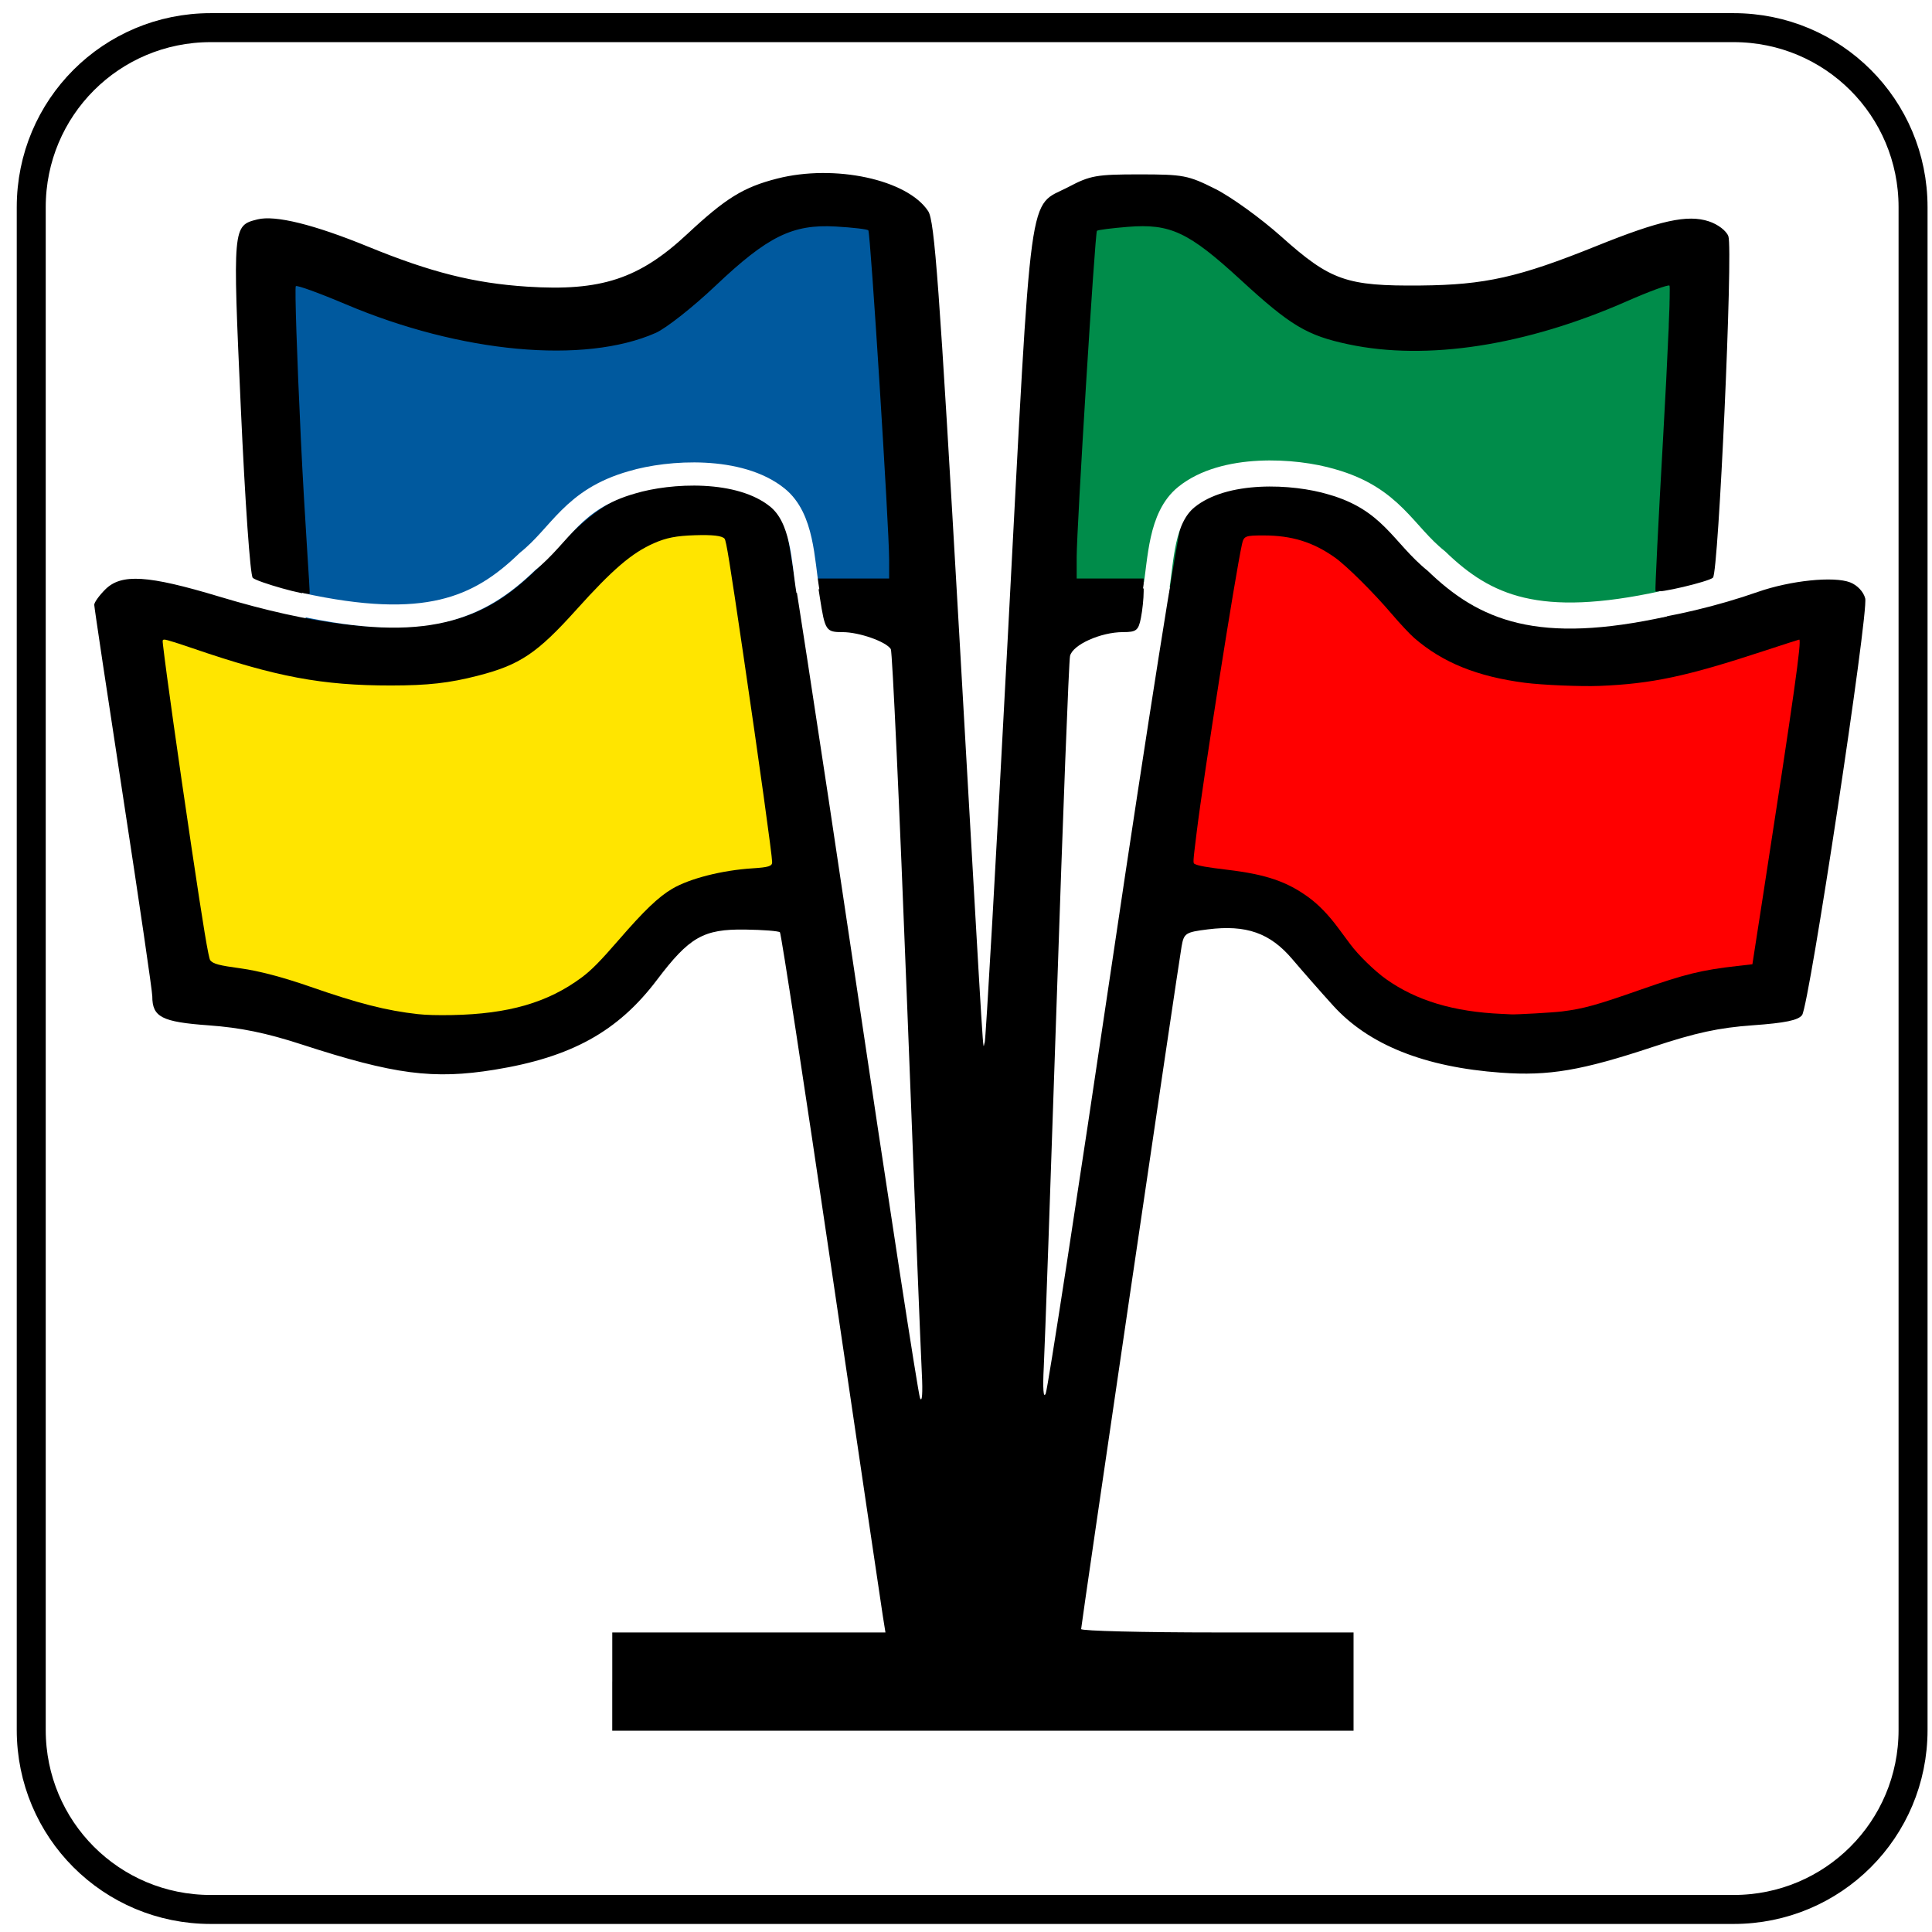 <?xml version="1.0" encoding="UTF-8" standalone="no"?>
<!-- Created with Inkscape (http://www.inkscape.org/) -->

<svg
   xmlns:dc="http://purl.org/dc/elements/1.1/"
   xmlns:cc="http://creativecommons.org/ns#"
   xmlns:rdf="http://www.w3.org/1999/02/22-rdf-syntax-ns#"
   xmlns:svg="http://www.w3.org/2000/svg"
   xmlns="http://www.w3.org/2000/svg"
   xmlns:sodipodi="http://sodipodi.sourceforge.net/DTD/sodipodi-0.dtd"
   xmlns:inkscape="http://www.inkscape.org/namespaces/inkscape"
   version="1.1"
   width="200"
   height="200"
   id="svg2"
   inkscape:version="0.47 r22583"
   sodipodi:docname="Italian traffic signs - icona biblioteca.svg"
   sodipodi:version="0.32"
   inkscape:output_extension="org.inkscape.output.svg.inkscape">
  <rect width="100%" height="100%" fill="#333333" stroke="none"/>
  <sodipodi:namedview
     pagecolor="#ffffff"
     bordercolor="#666666"
     borderopacity="1"
     objecttolerance="10"
     gridtolerance="10"
     guidetolerance="10"
     inkscape:pageopacity="0"
     inkscape:pageshadow="2"
     inkscape:window-width="1600"
     inkscape:window-height="838"
     id="namedview2875"
     showgrid="false"
     inkscape:zoom="1.6804458"
     inkscape:cx="133.98844"
     inkscape:cy="149.42389"
     inkscape:window-x="-8"
     inkscape:window-y="-8"
     inkscape:window-maximized="1"
     inkscape:current-layer="svg2" />
  <defs
     id="defs4">
    <inkscape:perspective
       sodipodi:type="inkscape:persp3d"
       inkscape:vp_x="0 : 100 : 1"
       inkscape:vp_y="0 : 1000 : 0"
       inkscape:vp_z="200 : 100 : 1"
       inkscape:persp3d-origin="100 : 66.666667 : 1"
       id="perspective2879" />
    <inkscape:perspective
       id="perspective2839"
       inkscape:persp3d-origin="0.5 : 0.33333333 : 1"
       inkscape:vp_z="1 : 0.5 : 1"
       inkscape:vp_y="0 : 1000 : 0"
       inkscape:vp_x="0 : 0.5 : 1"
       sodipodi:type="inkscape:persp3d" />
    <inkscape:perspective
       id="perspective3649"
       inkscape:persp3d-origin="0.5 : 0.33333333 : 1"
       inkscape:vp_z="1 : 0.5 : 1"
       inkscape:vp_y="0 : 1000 : 0"
       inkscape:vp_x="0 : 0.5 : 1"
       sodipodi:type="inkscape:persp3d" />
    <inkscape:perspective
       id="perspective3679"
       inkscape:persp3d-origin="0.5 : 0.33333333 : 1"
       inkscape:vp_z="1 : 0.5 : 1"
       inkscape:vp_y="0 : 1000 : 0"
       inkscape:vp_x="0 : 0.5 : 1"
       sodipodi:type="inkscape:persp3d" />
    <inkscape:perspective
       id="perspective3713"
       inkscape:persp3d-origin="0.5 : 0.33333333 : 1"
       inkscape:vp_z="1 : 0.5 : 1"
       inkscape:vp_y="0 : 1000 : 0"
       inkscape:vp_x="0 : 0.5 : 1"
       sodipodi:type="inkscape:persp3d" />
    <inkscape:perspective
       id="perspective3741"
       inkscape:persp3d-origin="0.5 : 0.33333333 : 1"
       inkscape:vp_z="1 : 0.5 : 1"
       inkscape:vp_y="0 : 1000 : 0"
       inkscape:vp_x="0 : 0.5 : 1"
       sodipodi:type="inkscape:persp3d" />
    <inkscape:perspective
       id="perspective3765"
       inkscape:persp3d-origin="0.5 : 0.33333333 : 1"
       inkscape:vp_z="1 : 0.5 : 1"
       inkscape:vp_y="0 : 1000 : 0"
       inkscape:vp_x="0 : 0.5 : 1"
       sodipodi:type="inkscape:persp3d" />
    <inkscape:perspective
       id="perspective3801"
       inkscape:persp3d-origin="0.5 : 0.33333333 : 1"
       inkscape:vp_z="1 : 0.5 : 1"
       inkscape:vp_y="0 : 1000 : 0"
       inkscape:vp_x="0 : 0.5 : 1"
       sodipodi:type="inkscape:persp3d" />
    <inkscape:perspective
       id="perspective2863"
       inkscape:persp3d-origin="0.5 : 0.33333333 : 1"
       inkscape:vp_z="1 : 0.5 : 1"
       inkscape:vp_y="0 : 1000 : 0"
       inkscape:vp_x="0 : 0.5 : 1"
       sodipodi:type="inkscape:persp3d" />
    <inkscape:perspective
       id="perspective3859"
       inkscape:persp3d-origin="0.5 : 0.33333333 : 1"
       inkscape:vp_z="1 : 0.5 : 1"
       inkscape:vp_y="0 : 1000 : 0"
       inkscape:vp_x="0 : 0.5 : 1"
       sodipodi:type="inkscape:persp3d" />
    <inkscape:perspective
       id="perspective3964"
       inkscape:persp3d-origin="0.5 : 0.33333333 : 1"
       inkscape:vp_z="1 : 0.5 : 1"
       inkscape:vp_y="0 : 1000 : 0"
       inkscape:vp_x="0 : 0.5 : 1"
       sodipodi:type="inkscape:persp3d" />
    <inkscape:perspective
       id="perspective3988"
       inkscape:persp3d-origin="0.5 : 0.33333333 : 1"
       inkscape:vp_z="1 : 0.5 : 1"
       inkscape:vp_y="0 : 1000 : 0"
       inkscape:vp_x="0 : 0.5 : 1"
       sodipodi:type="inkscape:persp3d" />
    <inkscape:perspective
       id="perspective2879-7"
       inkscape:persp3d-origin="0.5 : 0.33333333 : 1"
       inkscape:vp_z="1 : 0.5 : 1"
       inkscape:vp_y="0 : 1000 : 0"
       inkscape:vp_x="0 : 0.5 : 1"
       sodipodi:type="inkscape:persp3d" />
    <inkscape:perspective
       id="perspective4031"
       inkscape:persp3d-origin="0.5 : 0.33333333 : 1"
       inkscape:vp_z="1 : 0.5 : 1"
       inkscape:vp_y="0 : 1000 : 0"
       inkscape:vp_x="0 : 0.5 : 1"
       sodipodi:type="inkscape:persp3d" />
    <inkscape:perspective
       id="perspective4047"
       inkscape:persp3d-origin="0.5 : 0.33333333 : 1"
       inkscape:vp_z="1 : 0.5 : 1"
       inkscape:vp_y="0 : 1000 : 0"
       inkscape:vp_x="0 : 0.5 : 1"
       sodipodi:type="inkscape:persp3d" />
    <inkscape:perspective
       id="perspective4063"
       inkscape:persp3d-origin="0.5 : 0.33333333 : 1"
       inkscape:vp_z="1 : 0.5 : 1"
       inkscape:vp_y="0 : 1000 : 0"
       inkscape:vp_x="0 : 0.5 : 1"
       sodipodi:type="inkscape:persp3d" />
    <inkscape:perspective
       id="perspective4079"
       inkscape:persp3d-origin="0.5 : 0.33333333 : 1"
       inkscape:vp_z="1 : 0.5 : 1"
       inkscape:vp_y="0 : 1000 : 0"
       inkscape:vp_x="0 : 0.5 : 1"
       sodipodi:type="inkscape:persp3d" />
    <inkscape:perspective
       id="perspective4097"
       inkscape:persp3d-origin="0.5 : 0.33333333 : 1"
       inkscape:vp_z="1 : 0.5 : 1"
       inkscape:vp_y="0 : 1000 : 0"
       inkscape:vp_x="0 : 0.5 : 1"
       sodipodi:type="inkscape:persp3d" />
    <inkscape:perspective
       id="perspective4115"
       inkscape:persp3d-origin="0.5 : 0.33333333 : 1"
       inkscape:vp_z="1 : 0.5 : 1"
       inkscape:vp_y="0 : 1000 : 0"
       inkscape:vp_x="0 : 0.5 : 1"
       sodipodi:type="inkscape:persp3d" />
    <inkscape:perspective
       id="perspective4129"
       inkscape:persp3d-origin="0.5 : 0.33333333 : 1"
       inkscape:vp_z="1 : 0.5 : 1"
       inkscape:vp_y="0 : 1000 : 0"
       inkscape:vp_x="0 : 0.5 : 1"
       sodipodi:type="inkscape:persp3d" />
    <inkscape:perspective
       id="perspective4153"
       inkscape:persp3d-origin="0.5 : 0.33333333 : 1"
       inkscape:vp_z="1 : 0.5 : 1"
       inkscape:vp_y="0 : 1000 : 0"
       inkscape:vp_x="0 : 0.5 : 1"
       sodipodi:type="inkscape:persp3d" />
    <inkscape:perspective
       id="perspective4179"
       inkscape:persp3d-origin="0.5 : 0.33333333 : 1"
       inkscape:vp_z="1 : 0.5 : 1"
       inkscape:vp_y="0 : 1000 : 0"
       inkscape:vp_x="0 : 0.5 : 1"
       sodipodi:type="inkscape:persp3d" />
    <inkscape:perspective
       id="perspective4195"
       inkscape:persp3d-origin="0.5 : 0.33333333 : 1"
       inkscape:vp_z="1 : 0.5 : 1"
       inkscape:vp_y="0 : 1000 : 0"
       inkscape:vp_x="0 : 0.5 : 1"
       sodipodi:type="inkscape:persp3d" />
    <inkscape:perspective
       id="perspective4213"
       inkscape:persp3d-origin="0.5 : 0.33333333 : 1"
       inkscape:vp_z="1 : 0.5 : 1"
       inkscape:vp_y="0 : 1000 : 0"
       inkscape:vp_x="0 : 0.5 : 1"
       sodipodi:type="inkscape:persp3d" />
    <inkscape:perspective
       id="perspective4267"
       inkscape:persp3d-origin="0.5 : 0.33333333 : 1"
       inkscape:vp_z="1 : 0.5 : 1"
       inkscape:vp_y="0 : 1000 : 0"
       inkscape:vp_x="0 : 0.5 : 1"
       sodipodi:type="inkscape:persp3d" />
    <inkscape:perspective
       id="perspective4283"
       inkscape:persp3d-origin="0.5 : 0.33333333 : 1"
       inkscape:vp_z="1 : 0.5 : 1"
       inkscape:vp_y="0 : 1000 : 0"
       inkscape:vp_x="0 : 0.5 : 1"
       sodipodi:type="inkscape:persp3d" />
    <inkscape:perspective
       id="perspective4314"
       inkscape:persp3d-origin="0.5 : 0.33333333 : 1"
       inkscape:vp_z="1 : 0.5 : 1"
       inkscape:vp_y="0 : 1000 : 0"
       inkscape:vp_x="0 : 0.5 : 1"
       sodipodi:type="inkscape:persp3d" />
    <inkscape:perspective
       id="perspective4330"
       inkscape:persp3d-origin="0.5 : 0.33333333 : 1"
       inkscape:vp_z="1 : 0.5 : 1"
       inkscape:vp_y="0 : 1000 : 0"
       inkscape:vp_x="0 : 0.5 : 1"
       sodipodi:type="inkscape:persp3d" />
    <inkscape:perspective
       id="perspective4346"
       inkscape:persp3d-origin="0.5 : 0.33333333 : 1"
       inkscape:vp_z="1 : 0.5 : 1"
       inkscape:vp_y="0 : 1000 : 0"
       inkscape:vp_x="0 : 0.5 : 1"
       sodipodi:type="inkscape:persp3d" />
    <inkscape:perspective
       id="perspective3742"
       inkscape:persp3d-origin="0.5 : 0.33333333 : 1"
       inkscape:vp_z="1 : 0.5 : 1"
       inkscape:vp_y="0 : 1000 : 0"
       inkscape:vp_x="0 : 0.5 : 1"
       sodipodi:type="inkscape:persp3d" />
    <inkscape:perspective
       id="perspective3776"
       inkscape:persp3d-origin="0.5 : 0.33333333 : 1"
       inkscape:vp_z="1 : 0.5 : 1"
       inkscape:vp_y="0 : 1000 : 0"
       inkscape:vp_x="0 : 0.5 : 1"
       sodipodi:type="inkscape:persp3d" />
    <inkscape:perspective
       id="perspective3792"
       inkscape:persp3d-origin="0.5 : 0.33333333 : 1"
       inkscape:vp_z="1 : 0.5 : 1"
       inkscape:vp_y="0 : 1000 : 0"
       inkscape:vp_x="0 : 0.5 : 1"
       sodipodi:type="inkscape:persp3d" />
    <inkscape:perspective
       id="perspective3808"
       inkscape:persp3d-origin="0.5 : 0.33333333 : 1"
       inkscape:vp_z="1 : 0.5 : 1"
       inkscape:vp_y="0 : 1000 : 0"
       inkscape:vp_x="0 : 0.5 : 1"
       sodipodi:type="inkscape:persp3d" />
    <inkscape:perspective
       id="perspective3824"
       inkscape:persp3d-origin="0.5 : 0.33333333 : 1"
       inkscape:vp_z="1 : 0.5 : 1"
       inkscape:vp_y="0 : 1000 : 0"
       inkscape:vp_x="0 : 0.5 : 1"
       sodipodi:type="inkscape:persp3d" />
    <inkscape:perspective
       id="perspective4354"
       inkscape:persp3d-origin="0.5 : 0.33333333 : 1"
       inkscape:vp_z="1 : 0.5 : 1"
       inkscape:vp_y="0 : 1000 : 0"
       inkscape:vp_x="0 : 0.5 : 1"
       sodipodi:type="inkscape:persp3d" />
    <inkscape:perspective
       id="perspective4395"
       inkscape:persp3d-origin="0.5 : 0.33333333 : 1"
       inkscape:vp_z="1 : 0.5 : 1"
       inkscape:vp_y="0 : 1000 : 0"
       inkscape:vp_x="0 : 0.5 : 1"
       sodipodi:type="inkscape:persp3d" />
    <inkscape:perspective
       id="perspective4435"
       inkscape:persp3d-origin="0.5 : 0.33333333 : 1"
       inkscape:vp_z="1 : 0.5 : 1"
       inkscape:vp_y="0 : 1000 : 0"
       inkscape:vp_x="0 : 0.5 : 1"
       sodipodi:type="inkscape:persp3d" />
    <inkscape:perspective
       id="perspective4460"
       inkscape:persp3d-origin="0.5 : 0.33333333 : 1"
       inkscape:vp_z="1 : 0.5 : 1"
       inkscape:vp_y="0 : 1000 : 0"
       inkscape:vp_x="0 : 0.5 : 1"
       sodipodi:type="inkscape:persp3d" />
    <inkscape:perspective
       id="perspective4479"
       inkscape:persp3d-origin="0.5 : 0.33333333 : 1"
       inkscape:vp_z="1 : 0.5 : 1"
       inkscape:vp_y="0 : 1000 : 0"
       inkscape:vp_x="0 : 0.5 : 1"
       sodipodi:type="inkscape:persp3d" />
    <inkscape:perspective
       id="perspective4495"
       inkscape:persp3d-origin="0.5 : 0.33333333 : 1"
       inkscape:vp_z="1 : 0.5 : 1"
       inkscape:vp_y="0 : 1000 : 0"
       inkscape:vp_x="0 : 0.5 : 1"
       sodipodi:type="inkscape:persp3d" />
    <inkscape:perspective
       id="perspective4511"
       inkscape:persp3d-origin="0.5 : 0.33333333 : 1"
       inkscape:vp_z="1 : 0.5 : 1"
       inkscape:vp_y="0 : 1000 : 0"
       inkscape:vp_x="0 : 0.5 : 1"
       sodipodi:type="inkscape:persp3d" />
    <inkscape:perspective
       id="perspective4527"
       inkscape:persp3d-origin="0.5 : 0.33333333 : 1"
       inkscape:vp_z="1 : 0.5 : 1"
       inkscape:vp_y="0 : 1000 : 0"
       inkscape:vp_x="0 : 0.5 : 1"
       sodipodi:type="inkscape:persp3d" />
    <inkscape:perspective
       id="perspective4543"
       inkscape:persp3d-origin="0.5 : 0.33333333 : 1"
       inkscape:vp_z="1 : 0.5 : 1"
       inkscape:vp_y="0 : 1000 : 0"
       inkscape:vp_x="0 : 0.5 : 1"
       sodipodi:type="inkscape:persp3d" />
    <inkscape:perspective
       id="perspective4559"
       inkscape:persp3d-origin="0.5 : 0.33333333 : 1"
       inkscape:vp_z="1 : 0.5 : 1"
       inkscape:vp_y="0 : 1000 : 0"
       inkscape:vp_x="0 : 0.5 : 1"
       sodipodi:type="inkscape:persp3d" />
    <inkscape:perspective
       id="perspective4575"
       inkscape:persp3d-origin="0.5 : 0.33333333 : 1"
       inkscape:vp_z="1 : 0.5 : 1"
       inkscape:vp_y="0 : 1000 : 0"
       inkscape:vp_x="0 : 0.5 : 1"
       sodipodi:type="inkscape:persp3d" />
    <inkscape:perspective
       id="perspective4591"
       inkscape:persp3d-origin="0.5 : 0.33333333 : 1"
       inkscape:vp_z="1 : 0.5 : 1"
       inkscape:vp_y="0 : 1000 : 0"
       inkscape:vp_x="0 : 0.5 : 1"
       sodipodi:type="inkscape:persp3d" />
    <inkscape:perspective
       id="perspective4607"
       inkscape:persp3d-origin="0.5 : 0.33333333 : 1"
       inkscape:vp_z="1 : 0.5 : 1"
       inkscape:vp_y="0 : 1000 : 0"
       inkscape:vp_x="0 : 0.5 : 1"
       sodipodi:type="inkscape:persp3d" />
    <inkscape:perspective
       id="perspective4629"
       inkscape:persp3d-origin="0.5 : 0.33333333 : 1"
       inkscape:vp_z="1 : 0.5 : 1"
       inkscape:vp_y="0 : 1000 : 0"
       inkscape:vp_x="0 : 0.5 : 1"
       sodipodi:type="inkscape:persp3d" />
    <inkscape:perspective
       id="perspective4674"
       inkscape:persp3d-origin="0.5 : 0.33333333 : 1"
       inkscape:vp_z="1 : 0.5 : 1"
       inkscape:vp_y="0 : 1000 : 0"
       inkscape:vp_x="0 : 0.5 : 1"
       sodipodi:type="inkscape:persp3d" />
    <inkscape:perspective
       id="perspective4690"
       inkscape:persp3d-origin="0.5 : 0.33333333 : 1"
       inkscape:vp_z="1 : 0.5 : 1"
       inkscape:vp_y="0 : 1000 : 0"
       inkscape:vp_x="0 : 0.5 : 1"
       sodipodi:type="inkscape:persp3d" />
  </defs>
  <path
     style="fill:#ffffff;fill-opacity:1;stroke:none"
     d="m -4.931,-3.438 207.715,0 0,207.348 -207.715,0 0,-207.348 z"
     id="rect2881" />
  <path
     style="fill:none;stroke:#000000;stroke-width:3;stroke-miterlimit:4;stroke-opacity:1"
     d="m 21.814,2.862 157.645,0 c 10.294,0 18.58,8.287 18.58,18.58 l 0,157.645 c 0,10.294 -8.287,18.58 -18.58,18.58 l -157.645,0 c -10.294,0 -18.58,-8.287 -18.58,-18.58 l 0,-157.645 c 0,-10.294 8.287,-18.58 18.58,-18.58 z"
     id="rect4614" />
  <g
     id="g4718">
    <path
       sodipodi:nodetypes="csssssssssssssssssssscc"
       style="fill:#00599e;fill-opacity:1;stroke:none"
       d="M 53.511,72.135 C 50.218,71.417 47.344,70.346 42.448,68.011 39.702,66.702 37.155,65.727 35.305,65.278 33.047,64.729 31.944,64.431 31.664,64.003 31.504,63.76 31.792,60.295 31.359,51.542 30.859,41.414 30.485,32.487 30.424,29.234 c -0.011,-0.569 -0.002,-0.587 0.253,-0.561 0.145,0.015 1.419,0.571 2.831,1.236 8.482,3.995 13.254,5.425 20.52,6.148 3.89,0.387 6.077,-0.393 9.164,-0.892 4.532,-0.733 6.243,-1.587 10.821,-5.925 4.245,-4.022 6.719,-5.08 9.162,-5.909 1.35,-0.458 2.417,-0.563 4.382,-0.432 1.882,0.126 2.858,0.344 3.086,0.691 0.156,0.237 0.299,2.552 0.785,12.679 0.579,12.07 1.416,22.235 1.35,22.946 -0.041,0.433 -0.564,1.148 -2.268,1.089 -3.216,-0.111 -7.015,-0.074 -8.947,0.857 -1.536,0.74 -3.166,2.065 -6.152,5 -2.19,2.153 -3.207,3.03 -4.301,3.711 -3.818,2.375 -8.058,3.198 -14.024,2.722 C 55.574,72.475 54.344,72.317 53.511,72.135 l -10e-7,1.7e-5 z"
       id="path4706" />
    <path
       id="path4714"
       d="m 149.852,72.03 c 3.293,-0.718 6.167,-1.789 11.063,-4.124 2.746,-1.309 5.293,-2.284 7.143,-2.734 2.258,-0.549 3.362,-0.847 3.642,-1.274 0.16,-0.244 -0.128,-3.709 0.304,-12.461 0.5,-10.128 0.875,-19.055 0.935,-22.309 0.011,-0.569 0.002,-0.587 -0.253,-0.561 -0.145,0.015 -1.419,0.571 -2.831,1.236 -8.482,3.995 -13.254,5.425 -20.52,6.148 -3.89,0.387 -6.077,-0.393 -9.164,-0.892 -4.532,-0.733 -6.243,-1.587 -10.821,-5.925 -4.245,-4.022 -6.719,-5.08 -9.162,-5.909 -1.35,-0.458 -2.417,-0.563 -4.382,-0.432 -1.882,0.126 -2.858,0.344 -3.086,0.691 -0.156,0.237 -0.299,2.552 -0.785,12.679 -0.579,12.07 -1.416,22.235 -1.35,22.946 0.041,0.433 0.564,1.148 2.268,1.089 3.216,-0.111 7.015,-0.074 8.947,0.857 1.536,0.74 3.166,2.065 6.152,5 2.19,2.153 3.207,3.03 4.301,3.711 3.818,2.375 8.058,3.198 14.024,2.722 1.512,-0.121 2.742,-0.279 3.575,-0.461 l 0,1.7e-5 z"
       style="fill:#008c4a;fill-opacity:1;stroke:none"
       sodipodi:nodetypes="csssssssssssssssssssscc" />
    <path
       sodipodi:nodetypes="cccccssssssssssssssssssssssscccccsssssssssssssssssssssssssssssssssssscccccssssssssssssssssssssssssccccccc"
       id="path4696"
       d="m 63.382,174.076 0,-5.085 14.14,0 14.14,0 -0.277,-1.734 c -0.152,-0.953 -2.557,-17.209 -5.345,-36.123 -2.787,-18.914 -5.173,-34.495 -5.302,-34.624 -0.129,-0.129 -1.747,-0.256 -3.595,-0.282 -4.325,-0.061 -5.777,0.768 -9.139,5.217 -4.031,5.333 -8.853,8.001 -16.791,9.29 -6.356,1.032 -10.403,0.503 -19.961,-2.607 -3.68,-1.198 -6.348,-1.746 -9.658,-1.985 -4.848,-0.35 -5.829,-0.856 -5.829,-3.006 0,-0.527 -1.352,-9.762 -3.005,-20.522 C 11.108,71.854 9.756,62.85 9.756,62.606 c 0,-0.245 0.511,-0.956 1.135,-1.58 1.667,-1.667 4.41,-1.495 11.828,0.74 9.566,2.882 17.081,3.792 22.686,2.746 4.527,-0.845 7.669,-2.79 11.851,-7.339 4.297,-4.673 6.76,-6.146 11.787,-7.05 2.437,-0.438 3.647,-0.439 5.533,-0.004 3.533,0.815 6.203,2.527 6.77,4.339 0.259,0.827 3.407,21.267 6.997,45.422 3.589,24.155 6.693,44.333 6.897,44.842 0.216,0.537 0.295,-0.529 0.188,-2.543 -0.101,-1.907 -0.8,-19.454 -1.554,-38.993 -0.754,-19.539 -1.499,-35.735 -1.657,-35.99 -0.476,-0.77 -3.275,-1.757 -4.982,-1.757 -1.732,0 -1.83,-0.148 -2.364,-3.583 l -0.306,-1.965 3.739,0 3.739,0 1.89e-4,-1.965 c 3.19e-4,-3.274 -1.932,-33.847 -2.154,-34.08 -0.114,-0.12 -1.636,-0.298 -3.383,-0.397 -4.47,-0.253 -7.031,1.011 -12.442,6.139 -2.331,2.209 -5.116,4.404 -6.189,4.877 -7.396,3.263 -20.172,2.082 -32.083,-2.966 -2.721,-1.153 -5.047,-1.998 -5.169,-1.876 -0.122,0.122 0.113,7.237 0.521,15.813 0.408,8.576 0.979,15.95 0.905,16.024 -0.258,0.258 -5.425,-1.21 -5.883,-1.64 -0.263,-0.247 -0.796,-7.84 -1.238,-17.633 -0.848,-18.799 -0.845,-18.83 1.726,-19.475 1.841,-0.462 5.843,0.525 11.465,2.827 6.471,2.65 10.961,3.779 16.45,4.135 7.647,0.497 11.599,-0.803 16.589,-5.458 3.977,-3.71 5.809,-4.839 9.29,-5.728 5.966,-1.524 13.493,0.1 15.639,3.374 0.659,1.005 1.133,7.466 3.199,43.528 2.796,48.817 2.42,42.781 2.65,42.54 0.102,-0.106 1.188,-19.196 2.414,-42.423 2.509,-47.518 2.019,-43.919 6.284,-46.166 2.225,-1.172 2.88,-1.288 7.308,-1.288 4.564,0 5.049,0.093 7.859,1.501 1.647,0.826 4.728,3.051 6.846,4.945 5.088,4.55 6.738,5.129 14.409,5.057 6.686,-0.062 10.164,-0.844 18.224,-4.095 6.571,-2.65 9.415,-3.274 11.618,-2.547 0.943,0.311 1.81,0.972 2.022,1.54 0.496,1.329 -1.016,34.834 -1.595,35.349 -0.477,0.424 -5.763,1.667 -5.948,1.398 -0.06,-0.086 0.292,-7.189 0.782,-15.783 0.49,-8.594 0.79,-15.727 0.666,-15.851 -0.123,-0.123 -2.104,0.603 -4.402,1.614 -10.461,4.603 -20.695,6.188 -28.831,4.463 -4.297,-0.911 -5.993,-1.925 -11.154,-6.669 -5.394,-4.958 -7.282,-5.845 -11.69,-5.491 -1.666,0.134 -3.103,0.318 -3.194,0.41 -0.202,0.206 -2.098,30.762 -2.097,33.798 l 8.3e-4,2.196 3.467,0 3.467,0 0,1.329 c 0,0.731 -0.13,1.979 -0.289,2.774 -0.255,1.274 -0.473,1.445 -1.84,1.445 -2.322,0 -5.238,1.315 -5.495,2.479 -0.12,0.544 -0.737,16.486 -1.37,35.429 -0.634,18.942 -1.239,36.105 -1.345,38.139 -0.118,2.268 -0.041,3.341 0.2,2.774 0.216,-0.509 3.323,-20.687 6.904,-44.842 3.582,-24.155 6.817,-44.606 7.191,-45.448 0.785,-1.772 4.239,-3.596 7.708,-4.071 2.845,-0.39 8.472,0.902 11.051,2.538 1.121,0.711 3.681,3.097 5.688,5.302 4.074,4.475 6.418,5.876 11.352,6.785 5.588,1.029 15.451,-0.314 23.808,-3.241 3.389,-1.187 7.883,-1.651 9.58,-0.989 0.737,0.288 1.379,0.973 1.551,1.655 0.364,1.45 -5.797,42.124 -6.533,43.131 -0.395,0.54 -1.747,0.82 -5.109,1.061 -3.51,0.251 -5.912,0.771 -10.335,2.238 -7.389,2.45 -10.769,3.024 -15.707,2.669 -7.933,-0.571 -13.714,-2.881 -17.404,-6.954 -1.249,-1.378 -3.148,-3.54 -4.221,-4.803 -2.299,-2.709 -4.765,-3.577 -8.742,-3.08 -2.309,0.288 -2.476,0.397 -2.716,1.758 -0.373,2.119 -10.4,70.259 -10.4,70.674 0,0.193 6.345,0.351 14.1,0.351 l 14.1,0 0,5.085 0,5.085 -38.37,0 -38.37,0 0,-5.085 z"
       style="fill:#000000" />
    <path
       id="path4700"
       d="m 43.272,104.984 c -3.273,-0.365 -6.17,-1.103 -11.151,-2.839 -2.793,-0.974 -5.363,-1.651 -7.206,-1.9 -2.25,-0.304 -2.837,-0.46 -3.149,-0.835 C 21.589,99.195 21.039,95.884 19.819,87.683 18.408,78.193 17.229,69.822 16.873,66.764 c -0.062,-0.534 -0.056,-0.552 0.195,-0.552 0.143,0 1.434,0.403 2.87,0.896 8.625,2.962 13.403,3.858 20.546,3.853 3.824,-0.003 6.023,-0.25 8.984,-1.012 4.347,-1.118 6.133,-2.314 10.196,-6.832 3.767,-4.188 5.743,-5.88 8.046,-6.891 1.273,-0.559 2.303,-0.758 4.229,-0.82 1.844,-0.059 2.815,0.055 3.068,0.36 0.173,0.208 0.524,2.375 1.921,11.865 1.666,11.311 3.005,20.948 3.005,21.624 0,0.412 -0.378,0.529 -2.043,0.634 -3.142,0.199 -6.501,1.054 -8.298,2.114 -1.428,0.842 -2.895,2.243 -5.535,5.289 -1.937,2.234 -2.847,3.156 -3.85,3.9 -3.502,2.597 -7.556,3.772 -13.41,3.887 -1.484,0.029 -2.696,-0.004 -3.524,-0.097 z"
       style="fill:#ffe500;fill-opacity:1;stroke:none" />
    <path
       id="path4704"
       d="m 155.482,104.959 c -4.993,-0.215 -8.861,-1.375 -11.995,-3.599 -1.163,-0.825 -2.869,-2.486 -3.688,-3.59 -0.322,-0.434 -0.92,-1.239 -1.329,-1.788 -0.951,-1.278 -1.979,-2.337 -2.976,-3.068 -2.262,-1.657 -4.432,-2.396 -8.448,-2.876 -2.128,-0.255 -2.988,-0.407 -3.355,-0.594 -0.206,-0.105 -0.209,-0.051 0.19,-3.298 0.723,-5.878 3.995,-26.676 4.689,-29.807 0.189,-0.854 0.328,-0.911 2.239,-0.91 2.909,8.83e-4 5.107,0.68 7.367,2.277 1.219,0.861 4.007,3.63 5.928,5.887 0.818,0.961 1.854,2.066 2.303,2.455 2.928,2.539 6.513,3.991 11.436,4.632 1.791,0.233 5.824,0.403 7.737,0.326 5.427,-0.219 9.014,-0.983 17.055,-3.63 1.945,-0.64 3.574,-1.165 3.619,-1.165 0.279,0 -0.538,5.783 -3.714,26.299 l -1.132,7.311 -1.576,0.179 c -3.685,0.418 -5.399,0.838 -9.973,2.442 -4.613,1.618 -5.927,1.982 -8.171,2.264 -0.907,0.114 -4.778,0.335 -5.26,0.3 -0.145,-0.01 -0.571,-0.032 -0.947,-0.048 l 0,0 z"
       style="fill:#ff0000;fill-opacity:1;stroke:none" />
    <path
       sodipodi:nodetypes="cccac"
       id="path4712"
       d="m 31.033,62.552 c 13.006,2.846 18.521,0.461 23.564,-4.418 3.452,-2.749 4.643,-6.453 10.835,-8.205 3.856,-1.152 11.123,-1.593 15.043,1.578 2.638,2.134 2.626,6.487 3.156,9.678"
       style="fill:none;stroke:#ffffff;stroke-width:2.4;stroke-linecap:butt;stroke-linejoin:round;stroke-miterlimit:4;stroke-opacity:1;stroke-dasharray:none" />
    <path
       style="fill:none;stroke:#ffffff;stroke-width:2.7;stroke-linecap:butt;stroke-linejoin:round;stroke-miterlimit:4;stroke-opacity:1;stroke-dasharray:none"
       d="m 172.259,62.499 c -13.006,2.846 -18.521,0.461 -23.564,-4.418 -3.452,-2.749 -4.643,-6.453 -10.835,-8.205 -3.856,-1.152 -11.123,-1.593 -15.043,1.578 -2.638,2.134 -2.626,6.487 -3.156,9.678"
       id="path4716"
       sodipodi:nodetypes="cccac" />
  </g>
</svg>
